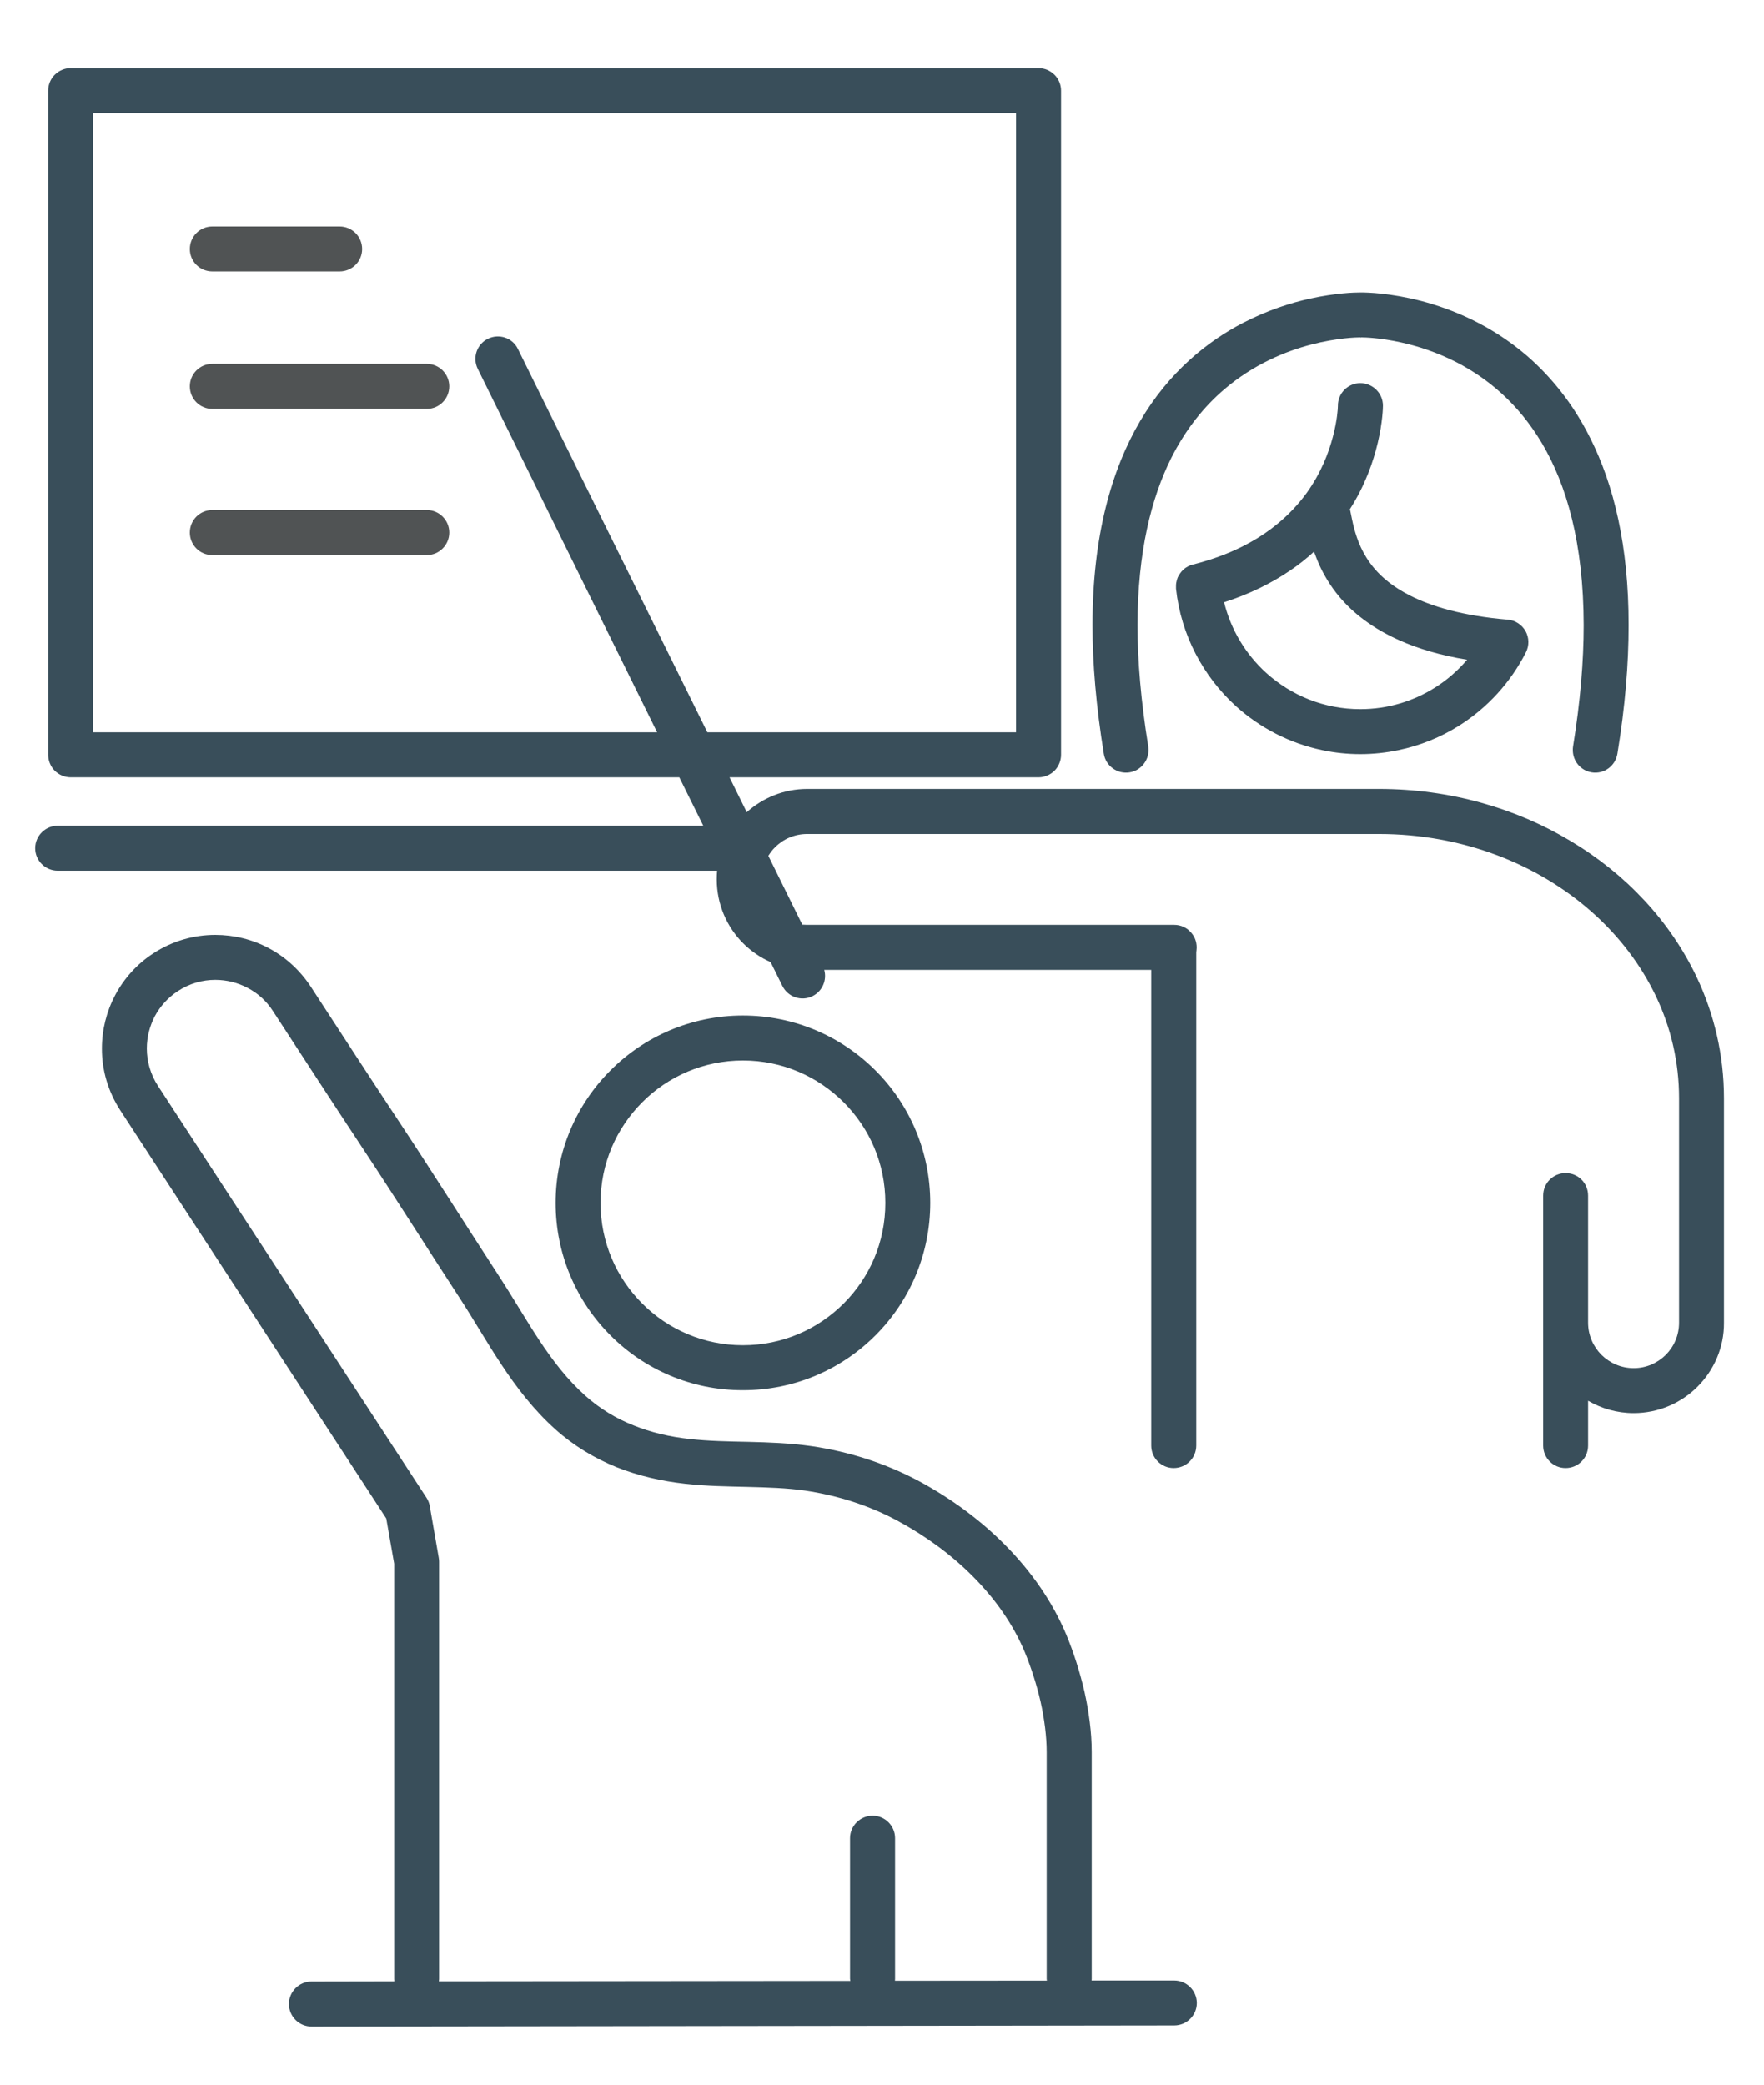 <?xml version="1.0" encoding="UTF-8"?>
<!DOCTYPE svg PUBLIC "-//W3C//DTD SVG 1.1//EN" "http://www.w3.org/Graphics/SVG/1.1/DTD/svg11.dtd">
<!-- Creator: CorelDRAW -->
<svg xmlns="http://www.w3.org/2000/svg" xml:space="preserve" width="55mm" height="65mm" version="1.1" style="shape-rendering:geometricPrecision; text-rendering:geometricPrecision; image-rendering:optimizeQuality; fill-rule:evenodd; clip-rule:evenodd"
viewBox="0 0 5500 6500"
 xmlns:xlink="http://www.w3.org/1999/xlink"
 xmlns:xodm="http://www.corel.com/coreldraw/odm/2003">
 <defs>
  <style type="text/css">
   <![CDATA[
    .fil1 {fill:#505354;fill-rule:nonzero}
    .fil0 {fill:#394E5A;fill-rule:nonzero}
   ]]>
  </style>
 </defs>
 <g id="Camada_x0020_1">
  <path class="fil0" d="M4903.87 2338.98c0,33.48 23.99,63.64 58.91,69.25 38.1,6.17 73.73,-19.79 80.08,-57.96l0 0c24.35,-147.99 34.93,-281.13 34.93,-400.93 0.35,-246.1 -45.86,-437.13 -119.59,-583.36 -54.68,-109.85 -124.89,-194.13 -198.97,-258.09 -111.83,-95.64 -232.48,-144.43 -328.08,-169.51 -96.31,-24.87 -168.28,-26.42 -186.97,-26.42 -1.06,0 -1.77,0 -2.12,0 -0.71,0 -1.41,0 -1.77,0 -16.22,0 -75.14,1.37 -155.57,19.08 -60.33,13.13 -133,36.45 -208.14,75.22 -112.54,58.17 -232.13,154.23 -321.73,306.7 -89.61,152.4 -148.52,359.45 -148.52,636.38 0,119.8 11.29,252.94 35.28,400.93 5.99,38.17 42.33,64.13 80.43,57.96 34.57,-5.61 58.91,-35.77 58.91,-69.25 0,-3.56 -0.35,-7.55 -0.7,-11.11 -22.93,-141.54 -33.52,-267.37 -33.52,-378.53 0.36,-228.78 43.04,-396.52 104.78,-520.56 46.92,-93.24 104.07,-162 165.1,-214.35 91.37,-78.1 191.2,-119.17 272.34,-140.23 80.44,-20.88 141.47,-22.19 151.34,-22.19l1.06 0 0 0.43 1.77 0c0,0 0,-0.43 0.35,-0.43l0 0 0.71 0c8.81,0 58.2,0.88 125.23,15.95 50.8,11.11 111.48,30.44 173.92,62.62 93.84,48.96 190.15,126.01 265.29,253.15 75.14,127.99 128.76,307.97 129.12,565.61 0,111.16 -10.23,236.99 -33.16,378.53 -0.71,3.56 -0.71,7.55 -0.71,11.11z"/>
  <path class="fil0" d="M1614.92 1088.38c-16.58,-35.06 -58.91,-49.24 -93.84,-31.96 -34.57,17.11 -48.68,59.06 -31.39,93.84l559.15 1133.05 -1758.25 0 0 -1930.72 2877.26 0 0 1930.72 -962.38 0 -590.55 -1194.93zm3196.52 3418.95c0,38.77 31.4,70.13 69.85,70.13 39.16,0 70.2,-31.36 70.2,-70.13l0 -139.81c41.99,24.38 90.32,38.56 142.17,38.56 77.62,0 148.52,-31.68 199.32,-82.72 50.8,-50.8 82.91,-121.82 82.2,-199.5l0 -0.39 0 0 0 -699.03c0,-134.41 -30.34,-262.46 -85.37,-378.53 -82.9,-173.95 -220.13,-320.39 -391.94,-423.12 -171.09,-102.94 -377.12,-162.91 -598.31,-162.91l-1782.94 0c-72.32,0 -138.29,27.8 -188.38,72.56l-53.62 -108.72 963.43 0c18.35,0 36.34,-7.52 49.74,-20.6 13.06,-13.09 20.47,-31.54 20.47,-49.75l0 -2070.91c0,-18.2 -7.41,-36.4 -20.47,-49.28 -13.4,-13.3 -31.39,-20.85 -49.74,-20.85l-3017.66 0c-18.34,0 -36.33,7.55 -49.74,20.85 -13.05,12.88 -20.46,31.08 -20.46,49.28l0 2070.91c0,18.21 7.41,36.66 20.46,49.75 13.41,13.08 31.4,20.6 49.74,20.6l1897.59 0 74.79 150.88 -2012.95 0c-38.45,0 -70.2,31.54 -70.2,70.17 0,38.77 31.75,70.1 70.2,70.1l2055.99 0c-0.7,9.1 -1.06,18.2 -1.06,27.05 0,77.68 31.75,148.88 82.55,199.5 24.34,24.16 53.27,44.38 85.38,58.35l36.68 74.33c17.29,34.85 59.27,49.03 93.84,31.96 31.05,-15.31 45.51,-50.16 36.69,-81.88l1019.53 0 0 1483.15c0,38.77 31.4,70.13 69.85,70.13 39.16,0 70.56,-31.36 70.56,-70.13l0 0 0 -16.41 0 -1521.56 0.7 -6.42c2.47,-20.18 -3.17,-39.97 -16.93,-55.25 -13.06,-15.31 -32.11,-23.99 -52.57,-23.99l-1144.41 0c-4.94,0 -10.23,-0.21 -15.17,-0.63l-105.83 -214.6c6,-9.52 12.7,-18.87 21.17,-26.81 25.4,-25.57 60.67,-41.27 99.83,-41.27l1782.94 0c261.06,0 495.65,94.05 664.63,244.05 84.32,75.04 152.05,163.76 198.97,262.04 46.57,97.9 71.97,205.04 71.97,317.96l0 303.6 0 395.43 0 0.39c0,39.51 -15.52,74.37 -41.28,100.54 -26.1,25.51 -60.67,41.49 -100.19,41.49 -39.51,0 -74.43,-15.98 -100.54,-41.49 -25.75,-26.17 -41.63,-61.03 -41.63,-100.54l0 -0.39 0 -91.44 0 -303.99c0,-39.3 -31.04,-70.34 -70.2,-70.34 -38.45,0 -69.85,31.04 -69.85,70.34l0 395.82c0,0 0,0 0,0.42l0 114.3 0 268.75z"/>
  <path class="fil0" d="M4363.41 1996.61c58.21,25.96 127.71,46.81 210.97,60.54 -29.29,33.97 -62.8,63.46 -100.55,86.99 -67.38,42.37 -146.75,67.03 -232.48,67.03 -113.24,0 -215.54,-42.83 -293.51,-113.14 -63.5,-57.75 -110.06,-134.05 -131.23,-220.17 79.02,-25.47 146.75,-59.02 203.55,-97.4 28.58,-18.87 53.98,-39.51 76.91,-60.36 4.58,12.67 9.87,26.43 15.87,40.15 14.82,32.38 34.93,67.06 63.5,101 42.69,50.59 103.37,98.28 186.97,135.36zm-51.5 -731.63c0,-38.77 -31.75,-70.34 -70.56,-70.34 -38.45,0 -69.85,31.33 -69.85,69.96l0 0 0 1.3c0,7.55 -2.11,44.84 -15.52,95.43 -13.05,50.55 -37.39,114.02 -82.2,176.17l0 0c-24.34,33.27 -54.32,66.12 -92.07,96.95 -12.35,10.19 -25.75,20.18 -40.22,29.98 -57.15,38.56 -129.11,72.32 -222.25,95.82 -4.58,0.92 -8.82,2.47 -12.7,4.44 -1.76,0.67 -2.82,1.56 -4.23,2.47 -2.47,1.31 -4.94,2.68 -7.06,4.2 -1.41,1.09 -2.82,2.68 -4.58,3.78 -1.41,1.55 -3.18,3.1 -4.94,4.9 -1.41,1.3 -2.82,3.1 -3.88,4.66 -1.41,1.55 -2.82,3.52 -3.88,5.53 -1.41,1.56 -2.47,3.32 -3.18,5.12 -1.41,1.76 -2.11,3.99 -3.17,6.17 -0.71,1.8 -1.41,3.81 -1.77,5.79 -0.7,2.22 -1.41,4.41 -1.76,6.91 -0.35,1.73 -1.06,3.99 -1.06,5.75 -0.35,2.65 -0.35,4.84 -0.35,7.09 0,2.23 0,4.24 0,6.46 0,0.64 0,1.09 0,1.98 15.52,144.92 85.02,274.03 187.32,366.78 74.44,67.03 166.87,115.39 268.82,136.7 38.81,8.18 78.32,12.38 118.53,12.38 40.57,0 80.08,-4.41 118.54,-12.38 68.08,-14.22 131.94,-40.18 188.73,-75.88 88.9,-55.95 161.57,-135.4 209.2,-229.45 10.58,-21.06 9.88,-45.51 -1.41,-65.93 -11.64,-20.18 -32.46,-33.94 -55.74,-35.67 -140.41,-11.78 -238.13,-41.27 -305.86,-75.92 -50.8,-25.96 -85.37,-54.99 -110.07,-84.1 -36.68,-43.46 -52.91,-87.88 -63.14,-126.5 -4.94,-19.09 -8.12,-36.8 -11.64,-53.45 -0.36,-1.31 -1.06,-2.65 -1.06,-4.41 47.98,-75.04 73.02,-148.7 86.78,-206.62 15.52,-65.69 16.23,-111.16 16.23,-116.07z"/>
  <path class="fil0" d="M2002.63 3436.65c80.08,-80.26 191.2,-130.04 313.61,-130.04 123.12,0 233.19,49.78 313.98,130.04 80.78,80.82 130.17,191.06 130.17,313.97 0,122.94 -49.39,233.43 -130.17,314.01 -80.79,80.33 -190.86,129.79 -313.98,129.79 -122.41,0 -233.53,-49.46 -313.61,-129.79 -80.79,-80.58 -130.18,-191.07 -130.18,-314.01 0,-122.91 49.39,-233.15 130.18,-313.97zm313.61 897.99c161.22,0.29 307.63,-65.19 413.11,-170.81 105.83,-105.62 171.09,-252.1 171.09,-413.21 0,-161.08 -65.26,-307.69 -171.09,-413.14 -105.48,-105.62 -251.89,-171.06 -413.11,-171.06 -160.86,0 -307.62,65.44 -412.75,171.06 -105.83,105.45 -171.09,252.06 -171.09,413.14 0,161.11 65.26,307.59 171.09,413.21 105.13,105.62 251.89,171.1 412.75,170.81z"/>
  <path class="fil0" d="M1367.98 4857.25l-27.87 -160.66c-1.41,-9.31 -5.29,-18.69 -10.23,-26.38l-837.5 -1284.54c-23.28,-36.19 -34.57,-76.55 -34.57,-116.52 0,-35.07 8.82,-69.67 25.05,-100.75 16.58,-30.62 40.57,-57.89 72.32,-78.53 35.98,-23.53 76.2,-34.64 116.06,-34.64 35.28,0 69.85,8.64 100.9,25.08 31.04,16.19 58.2,40.14 78.67,71.89 92.78,142.67 185.91,285.82 280.1,428.24 101.95,153.78 200.73,311.08 302.68,467.29 43.04,65.93 83.61,137.41 130.18,207.54 46.57,70.27 99.13,139.73 167.92,201.47 57.86,51.89 122.77,90.52 190.85,118.04 68.8,27.27 140.41,43.46 213.79,51.65 67.38,7.58 131.94,8.22 194.38,9.8 62.44,1.59 122.41,3.32 179.56,11.5 102.66,15.39 201.09,46.64 291.04,95.64 84.67,45.76 165.46,104.53 233.9,173.78 68.43,69.25 124.17,147.99 160.16,234.53 19.05,46.18 36.69,100.05 49.03,154.2 12,53.97 19.05,108.93 19.05,156.88l0 707.42c0,1.73 0.36,3.53 0.71,5.33l-473.78 0.39c0,-1.7 0.35,-3.99 0.35,-5.72l0 -438.89c0,-38.38 -31.4,-69.95 -69.85,-69.95 -38.8,0 -70.55,31.57 -70.55,69.95l0 438.89c0,2.01 0.7,4.02 1.05,6.21l-1283.05 1.31c0.35,-2.61 0.71,-4.91 0.71,-7.52l0 -707.42 0 -593.3c0,-4.27 -0.36,-7.98 -1.06,-12.21zm-467.08 1391c0,39.27 31.75,70.56 70.56,70.56l2689.57 -3.49c38.81,0 70.56,-31.3 70.56,-70.17 -0.35,-38.77 -31.75,-70.06 -70.56,-70.06l-257.52 0c0,-1.8 0.35,-3.18 0.35,-4.91l0 0 0 -707.42c0,-61.67 -8.82,-125.59 -22.58,-187.96 -14.46,-62.06 -33.87,-123.12 -56.44,-177.27 -44.1,-105.34 -110.78,-199.01 -189.8,-279.12 -79.02,-80.15 -171.1,-146.69 -266.7,-198.58 -105.83,-57.04 -220.13,-93.42 -337.61,-110.74 -67.73,-9.56 -133.35,-11.78 -196.49,-13.37 -63.5,-1.3 -124.53,-2.4 -182.39,-8.82 -63.15,-6.66 -122.41,-20.67 -176.74,-42.65 -54.68,-21.69 -104.78,-51.86 -149.93,-92.25 -55.74,-49.74 -101.25,-108.73 -144.29,-173.95 -43.04,-65.27 -83.61,-136.03 -130.17,-207.08 -100.54,-154.59 -199.68,-312.18 -302.69,-467.96 -93.84,-141.54 -186.26,-284.45 -279.4,-427.15 -34.22,-51.89 -79.72,-92.53 -130.88,-119.59 -51.15,-27.3 -108.3,-41.27 -166.51,-41.27 -65.97,0 -133.35,18.41 -192.97,57.46 -51.86,33.52 -92.07,79.24 -119.24,130.5 -27.16,51.47 -41.27,108.26 -41.27,166.19 -0.35,66.36 18.7,133.6 57.5,193.25l829.03 1272.15 24.69 140.9 0 587.31 0 707.42c0,2.61 0.36,5.33 0.36,7.52l-258.24 0.49c-38.45,0 -70.2,31.68 -70.2,70.06z"/>
  <path class="fil1" d="M662.07 846.27l396.87 0c38.81,0 70.21,-31.29 70.21,-69.85 0,-38.87 -31.4,-70.34 -70.21,-70.34l-396.87 0c-39.16,0 -70.2,31.47 -70.2,70.34 0,38.56 31.04,69.85 70.2,69.85z"/>
  <path class="fil1" d="M1330.58 1134.53l-668.51 0c-39.16,0 -70.2,31.53 -70.2,70.09 0,38.88 31.04,70.38 70.2,70.38l668.51 0c38.81,0 70.21,-31.5 70.21,-70.38 0,-38.56 -31.4,-70.09 -70.21,-70.09z"/>
  <path class="fil1" d="M1330.58 1590.28l-668.51 0c-39.16,0 -70.2,31.57 -70.2,70.13 0,38.84 31.04,70.35 70.2,70.35l668.51 0c38.81,0 70.21,-31.51 70.21,-70.35 0,-38.56 -31.4,-70.13 -70.21,-70.13z"/>
 </g>
</svg>
